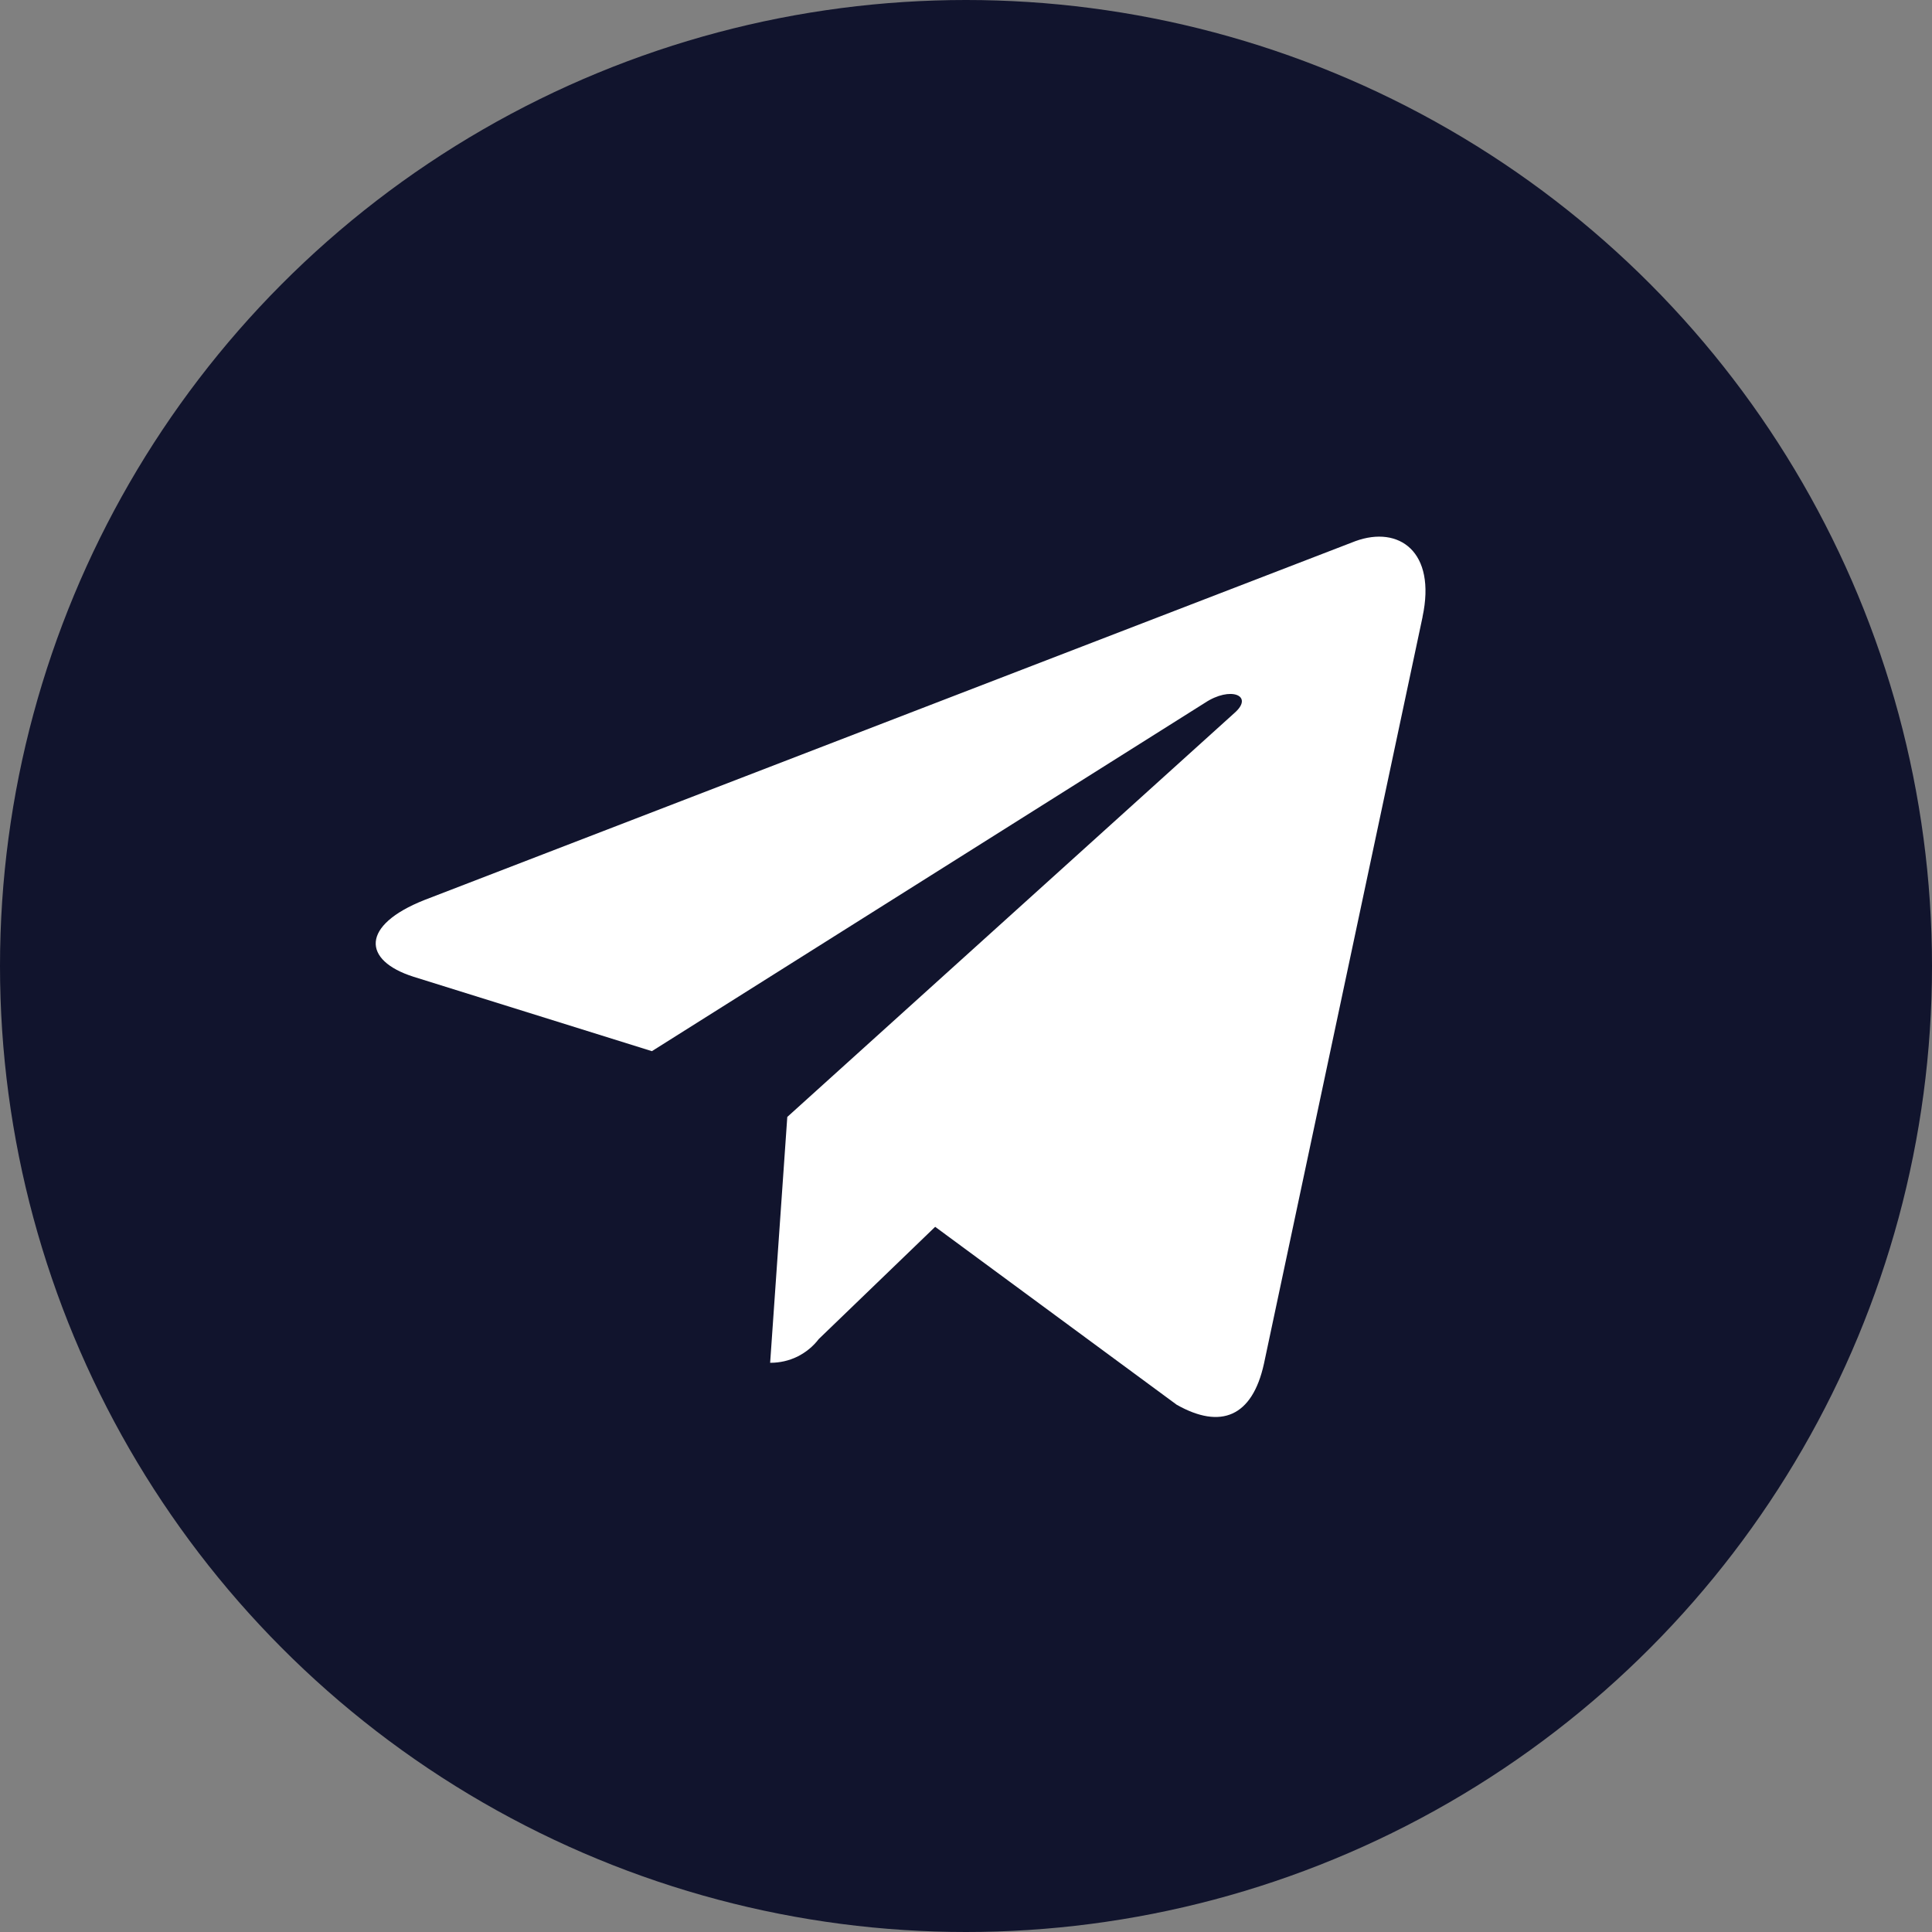 <svg width="24" height="24" viewBox="0 0 24 24" fill="none" xmlns="http://www.w3.org/2000/svg">
<rect x="0" y="0" width="24" height="24" fill="#808080" stroke="none"/>
<circle cx="12" cy="12" r="12" fill="#11142D"/>
<path d="M17.672 7.662L15.701 16.942C15.556 17.6 15.165 17.76 14.617 17.45L11.617 15.24L10.171 16.634C10.101 16.726 10.01 16.8 9.906 16.852C9.802 16.903 9.687 16.929 9.572 16.929H9.567L9.78 13.875L15.339 8.853C15.579 8.64 15.286 8.519 14.966 8.732L8.098 13.058L5.138 12.134C4.498 11.931 4.48 11.494 5.273 11.18L16.838 6.722C17.377 6.526 17.845 6.85 17.671 7.663L17.672 7.662Z" fill="white"/>
</svg>
